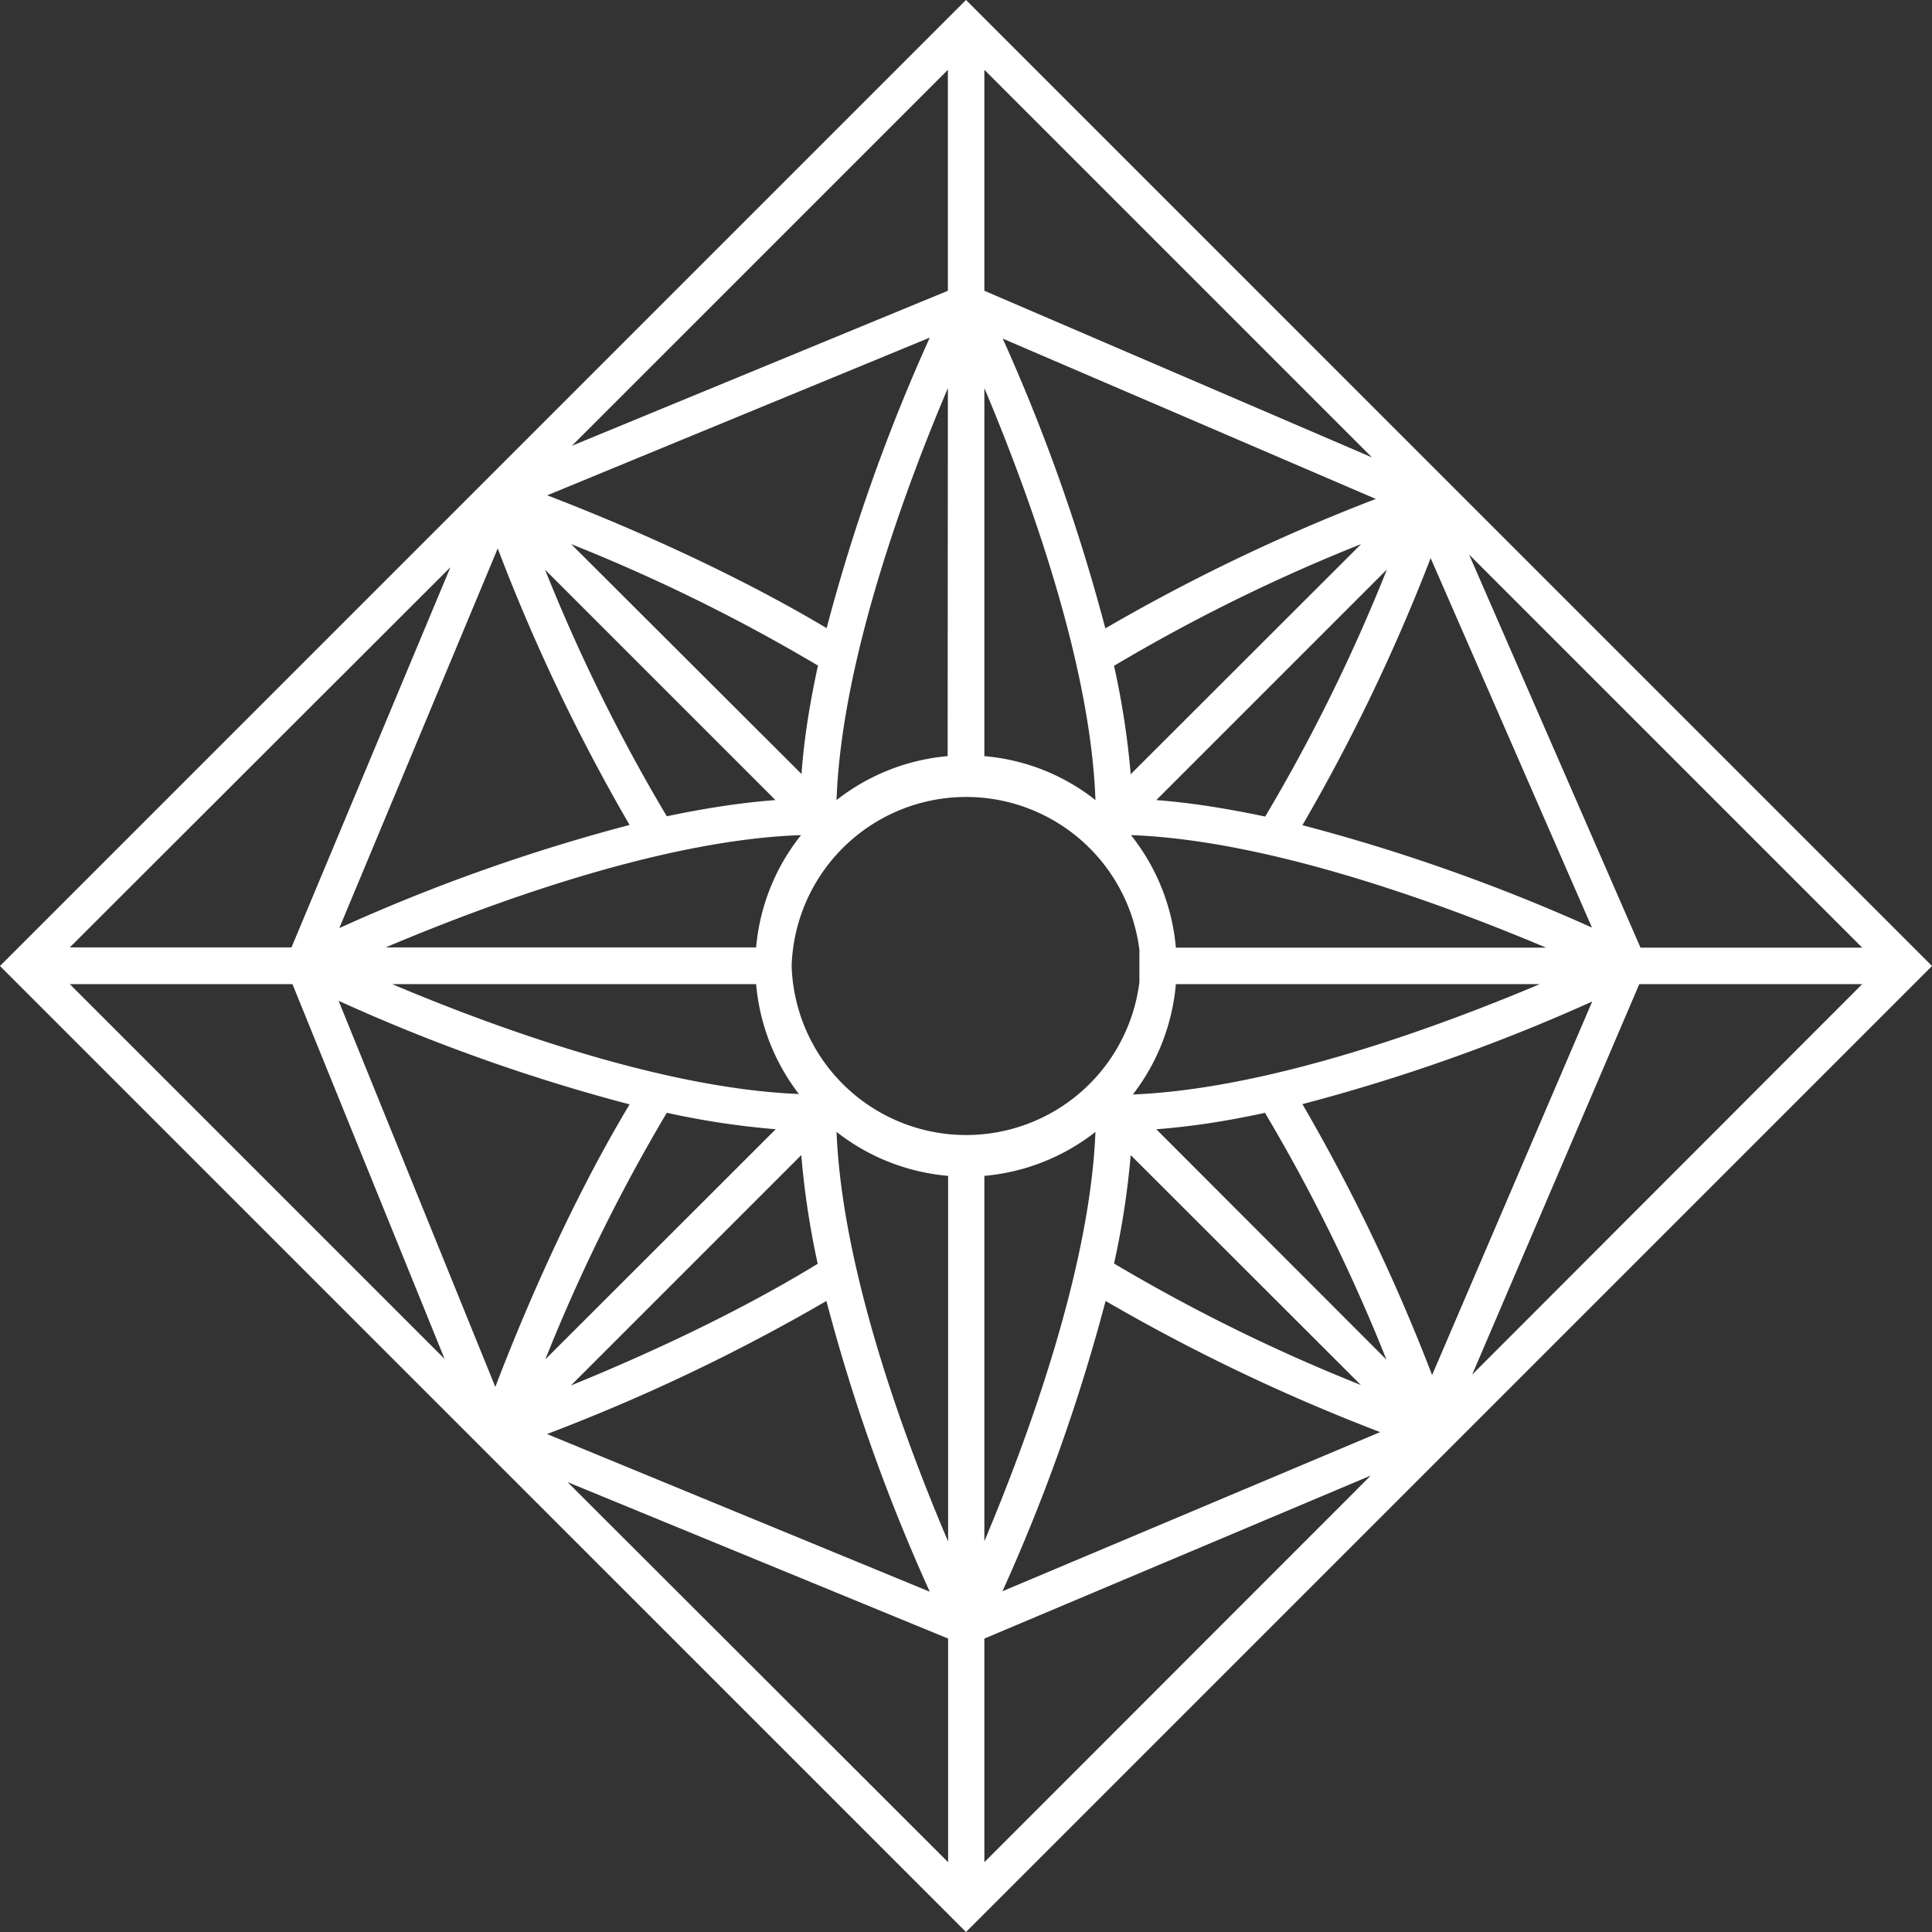 <svg xmlns="http://www.w3.org/2000/svg" xmlns:xlink="http://www.w3.org/1999/xlink" width="80" height="80" viewBox="0 0 80 80"><rect x="0" y="0" width="80" height="80" fill="#333333" stroke="none"/><defs><path id="2f0xa" d="M1400 321l-40 40-40-40 40-40zm-19.17-17.04l7.1 16.28h9.18zm-1.59.15a77.55 77.55 0 0 1-5.31 11.06 76.35 76.35 0 0 1 11.99 4.24zm4.78 16.13c-4.05-1.71-11.35-4.45-17.19-4.66a8.67 8.67 0 0 1 1.86 4.66zm-15.33 1.51a8.7 8.7 0 0 1-1.78 4.57c5.72-.23 12.78-2.85 16.85-4.57zm3.7-6.94a72.74 72.74 0 0 0 5.04-10.23l-9.55 9.55c1.46.11 2.98.36 4.5.68zm3.97-11.28a72.43 72.43 0 0 0-10.23 5.04 34 34 0 0 1 .69 4.49zm-10.59 3.49a77.42 77.42 0 0 1 11.2-5.36l-15.45-6.64a76.7 76.7 0 0 1 4.25 12zm-5.01-13.98l16.05 6.9-16.05-16.05zm0 19.27c1.73.15 3.31.8 4.6 1.82-.2-5.77-2.88-12.98-4.6-17.06zm-17.08-12.85l15.57-6.42v-9.15zm-1.02 2.05c2.5.96 7.24 2.92 11.57 5.5a76.31 76.31 0 0 1 4.27-12.03zm16.59-4.44c-1.73 4.07-4.41 11.28-4.61 17.06a8.67 8.67 0 0 1 4.6-1.82zm-7.94 23.16a8.65 8.65 0 0 1 1.86-4.65c-5.87.2-13.16 2.94-17.2 4.65zm1.77 6.07a8.67 8.67 0 0 1-1.77-4.55h-15.07c4.06 1.72 11.1 4.32 16.84 4.55zm.79-17.74a72.61 72.61 0 0 0-10.22-5.03l9.54 9.52c.1-1.46.35-2.97.68-4.49zm-11.3-3.97a72.59 72.59 0 0 0 5.04 10.21c1.52-.32 3.03-.56 4.5-.67zm3.5 10.57a77.97 77.97 0 0 1-5.46-11.45l-6.56 15.72a75.65 75.65 0 0 1 12.02-4.27zm-23.18 5.07h9.18l6.58-15.74zm15.52 17.04l-6.3-15.52h-9.22zm2.1 1.16c.94-2.46 2.92-7.3 5.56-11.7a75.38 75.38 0 0 1-12.05-4.29zm7.1-11.35a72.67 72.67 0 0 0-5.03 10.21l9.54-9.53a34.12 34.12 0 0 1-4.5-.68zm-3.97 11.29c2.7-1.1 6.64-2.85 10.22-5.04a34.16 34.16 0 0 1-.68-4.5zm10.58-3.5a78.11 78.11 0 0 1-11.57 5.51l15.85 6.53a75.57 75.57 0 0 1-4.28-12.04zm5.04 13.98l-15.76-6.48 15.76 15.74zm0-19.16a8.7 8.7 0 0 1-4.62-1.82c.23 5.8 2.9 12.93 4.62 16.96zm-6.48-8.69a7.23 7.23 0 0 0 14.4.67v-1.34a7.23 7.23 0 0 0-14.4.67zm14.04 7.83a34.05 34.05 0 0 1-.69 4.49 72.66 72.66 0 0 0 10.22 5.03zm-1.46-.96a8.68 8.68 0 0 1-4.6 1.82v15.13c1.7-4.04 4.37-11.18 4.6-16.95zm11.4 14.23l-16 6.75v9.26zm.39-1.8a78.1 78.1 0 0 1-11.37-5.43 76.36 76.36 0 0 1-4.27 12.02zm.26-3a72.43 72.43 0 0 0-5.03-10.22c-1.52.33-3.03.57-4.5.68zm-3.48-10.58a77.56 77.56 0 0 1 5.37 11.22l6.63-15.47a76.18 76.18 0 0 1-12 4.25zm23.18-4.97h-9.23l-6.92 16.17z"/></defs><g><g transform="translate(-1320 -281)"><use fill="#fff" xlink:href="#2f0xa"/></g></g></svg>